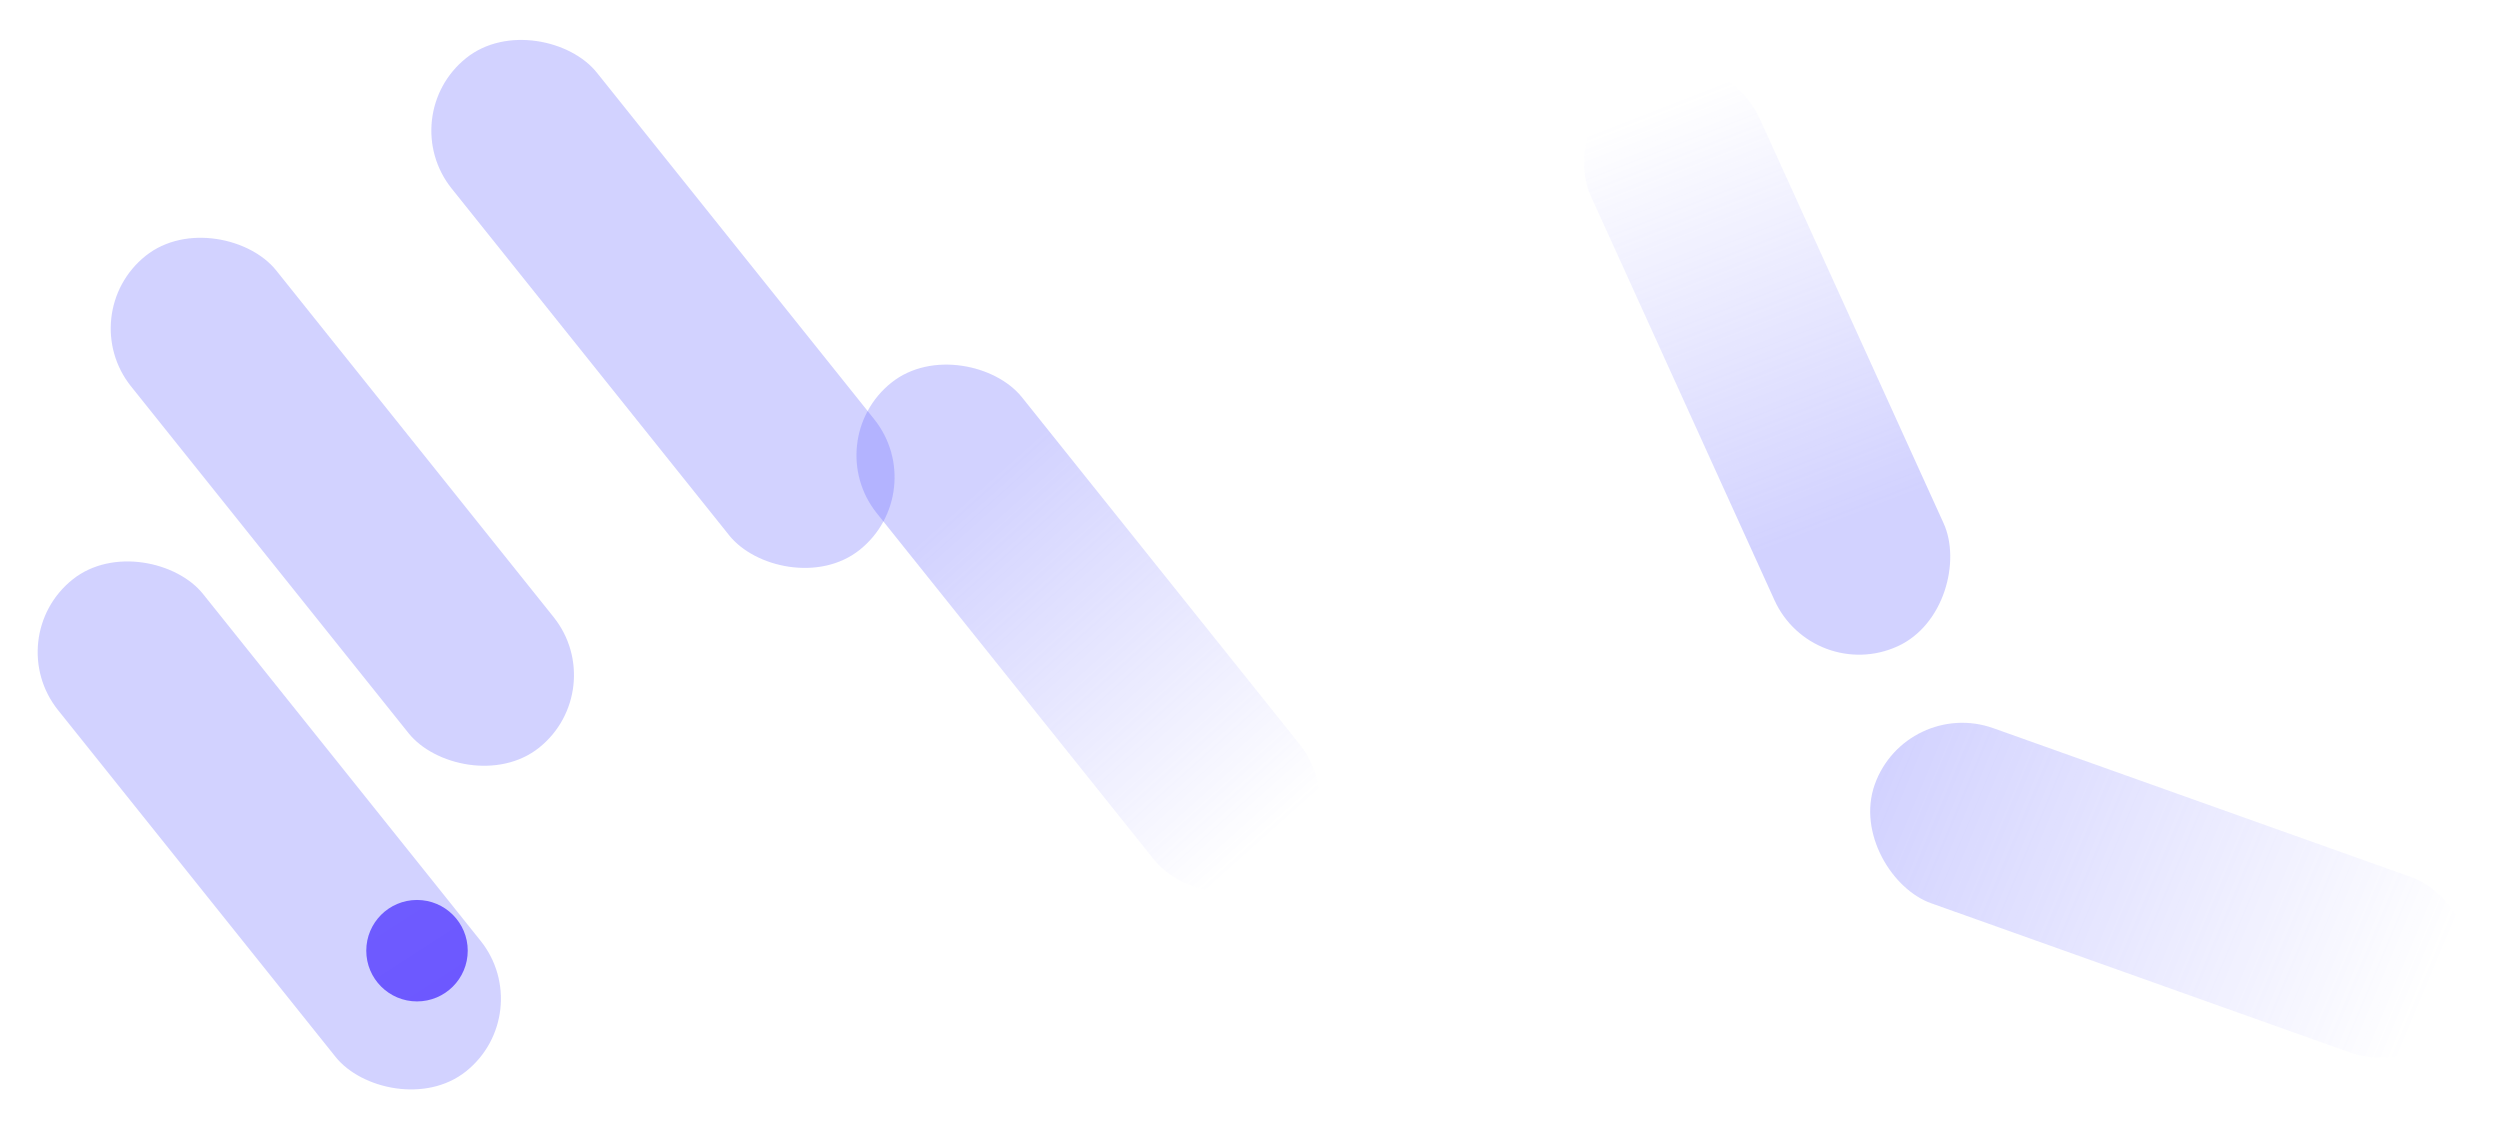 <svg width="2464" height="1114" fill="none" xmlns="http://www.w3.org/2000/svg"><rect width="183.103" height="620.785" rx="91.551" transform="scale(-1 1) rotate(70.386 -1426.307 -988.307)" fill="url(#a)" fill-opacity=".32"/><rect x="807" y="434.406" width="183.103" height="620.785" rx="91.551" transform="rotate(-38.669 807 434.406)" fill="url(#b)" fill-opacity=".32"/><rect x="388" y="114.406" width="183.103" height="620.785" rx="91.551" transform="rotate(-38.669 388 114.406)" fill="#7373FF" fill-opacity=".32"/><rect x="72" y="309.406" width="183.103" height="620.785" rx="91.551" transform="rotate(-38.669 72 309.406)" fill="#7373FF" fill-opacity=".32"/><rect y="628.406" width="183.103" height="620.785" rx="91.551" transform="rotate(-38.669 0 628.406)" fill="#7373FF" fill-opacity=".32"/><rect width="183.103" height="620.785" rx="91.551" transform="scale(1 -1) rotate(24.438 2451.723 3788.105)" fill="url(#c)" fill-opacity=".32"/><circle cx="411" cy="937" r="50" fill="url(#d)"/><defs><linearGradient id="a" x1="91.551" y1="0" x2="123.384" y2="580.434" gradientUnits="userSpaceOnUse"><stop stop-color="#7373FF"/><stop offset="1" stop-color="#7373FF" stop-opacity="0"/></linearGradient><linearGradient id="b" x1="898.551" y1="434.406" x2="930.384" y2="1014.84" gradientUnits="userSpaceOnUse"><stop offset=".236" stop-color="#7373FF"/><stop offset="1" stop-color="#7373FF" stop-opacity="0"/></linearGradient><linearGradient id="c" x1="91.551" y1="0" x2="123.384" y2="580.434" gradientUnits="userSpaceOnUse"><stop offset=".236" stop-color="#7373FF"/><stop offset="1" stop-color="#7373FF" stop-opacity="0"/></linearGradient><linearGradient id="d" x1="374" y1="902" x2="429" y2="987" gradientUnits="userSpaceOnUse"><stop stop-color="#6E5BFF"/><stop offset="1" stop-color="#6D58FF"/></linearGradient></defs></svg>